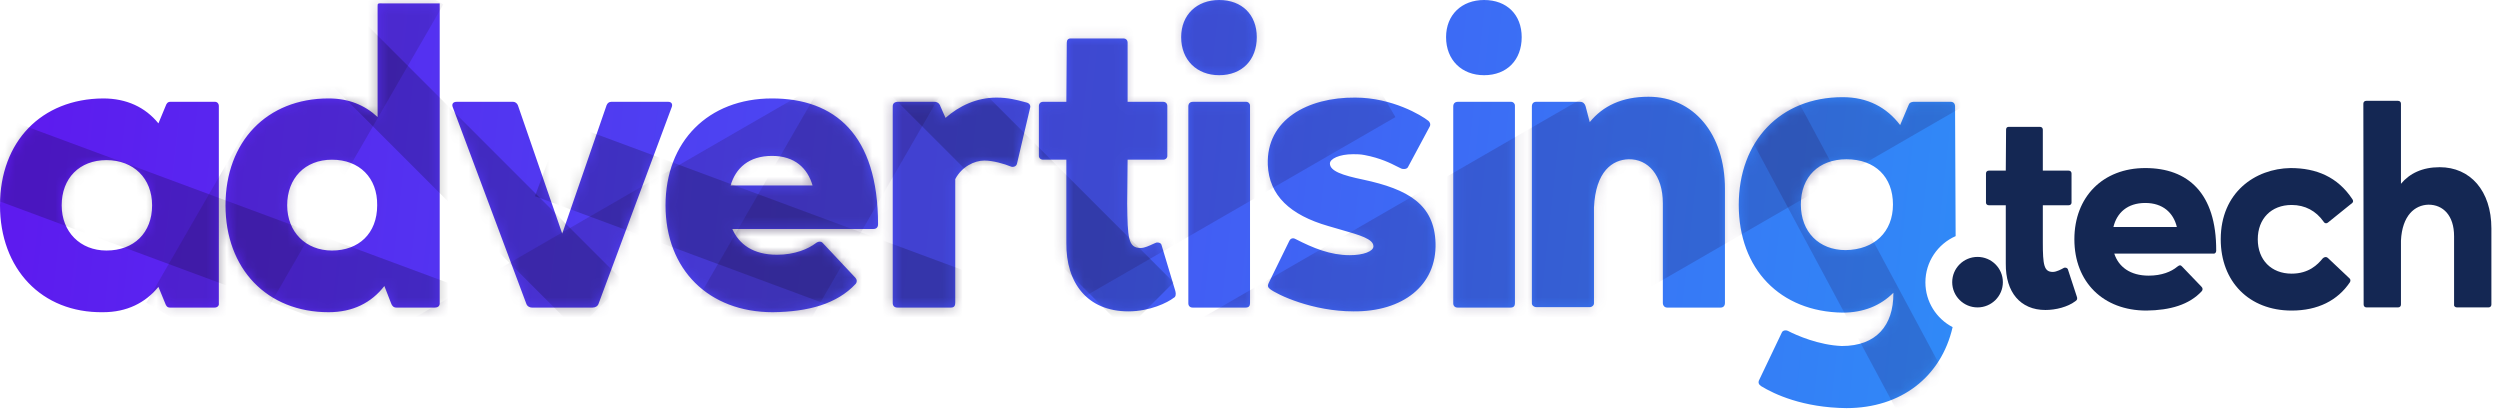 <svg width="248" height="41" viewBox="0 0 248 41" fill="none" xmlns="http://www.w3.org/2000/svg">
<path fill-rule="evenodd" clip-rule="evenodd" d="M123.625 10.1C123.835 10.1 124.002 10.268 124.002 10.477V30.091C124.002 30.343 123.877 30.511 123.583 30.511H118.303C118.051 30.511 117.883 30.343 117.883 30.091V10.561C117.883 10.268 118.051 10.1 118.344 10.1H123.625ZM120.943 7.46C118.722 7.46 117.171 5.951 117.171 3.688C117.171 1.467 118.722 0 120.943 0C123.206 0 124.673 1.467 124.673 3.688C124.673 5.951 123.206 7.46 120.943 7.46ZM32.596 30.971C34.985 30.971 36.829 30.049 38.129 28.373L38.799 30.091C38.883 30.343 39.051 30.511 39.302 30.511H43.158C43.409 30.511 43.619 30.385 43.619 30.091V0.335H40.496H37.981C37.458 0.318 37.458 0.335 37.458 0.629V11.609C36.201 10.436 34.608 9.765 32.596 9.765C26.478 9.765 22.37 14.04 22.37 20.368C22.37 26.655 26.478 30.971 32.596 30.971ZM37.416 20.368C37.416 23.176 35.572 24.853 32.932 24.853C30.333 24.853 28.489 23.009 28.489 20.368C28.489 17.686 30.25 15.842 32.932 15.842C35.656 15.842 37.458 17.644 37.416 20.368ZM15.716 12.238C14.417 10.645 12.573 9.765 10.226 9.765C4.107 9.807 0 14.04 0 20.368C0 26.655 4.107 31.055 10.226 30.971C12.573 30.971 14.417 30.049 15.716 28.457L16.387 30.091C16.471 30.343 16.596 30.511 16.848 30.511H21.29C21.584 30.511 21.751 30.301 21.709 30.091V10.519C21.709 10.268 21.542 10.1 21.332 10.1H16.89C16.638 10.1 16.513 10.268 16.429 10.519L15.716 12.238ZM6.119 20.368C6.119 17.686 7.879 15.884 10.561 15.884C13.244 15.884 15.088 17.686 15.088 20.368C15.088 23.092 13.286 24.853 10.561 24.853C7.963 24.853 6.119 23.009 6.119 20.368ZM66.293 10.1C66.628 10.1 66.754 10.352 66.628 10.645L59.377 30.133C59.294 30.385 59.042 30.511 58.791 30.511H52.756C52.546 30.511 52.295 30.385 52.211 30.133L44.918 10.645C44.793 10.352 44.918 10.1 45.296 10.1H50.911C51.079 10.1 51.289 10.226 51.373 10.436L55.773 23.176L60.174 10.436C60.258 10.226 60.425 10.1 60.635 10.1H66.293ZM72.476 18.398C72.978 16.68 74.278 15.465 76.583 15.465C78.846 15.465 80.103 16.68 80.606 18.398H72.476ZM72.643 22.715H86.641C86.934 22.715 87.102 22.548 87.102 22.254C87.102 13.327 82.785 9.765 76.583 9.765C70.254 9.765 66.021 14.04 66.021 20.368C66.021 26.739 70.296 30.971 76.667 30.971C80.145 30.93 82.995 30.175 84.881 28.164C85.049 27.954 85.007 27.703 84.839 27.535L81.612 24.098C81.528 24.015 81.444 23.973 81.319 23.973C81.193 23.973 81.067 24.015 80.9 24.14C80.187 24.685 78.846 25.272 77.086 25.272C74.697 25.272 73.314 24.224 72.643 22.715ZM100.46 16.555C100.418 16.555 100.335 16.555 100.251 16.513C99.664 16.261 98.491 15.926 97.652 15.926C96.647 15.926 95.389 16.555 94.761 17.77V30.049C94.761 30.343 94.635 30.511 94.341 30.511H89.019C88.725 30.511 88.558 30.343 88.558 30.049V10.561C88.558 10.268 88.725 10.142 88.977 10.1H92.707C93.084 10.1 93.252 10.394 93.294 10.561L93.797 11.693C95.138 10.519 96.856 9.681 98.868 9.681C100.001 9.681 100.895 9.921 101.55 10.096C101.67 10.128 101.782 10.158 101.885 10.184C102.137 10.268 102.262 10.477 102.179 10.729L100.879 16.261C100.838 16.429 100.67 16.555 100.46 16.555ZM111.817 20.201L111.859 15.842H115.379C115.631 15.842 115.798 15.674 115.798 15.465V10.519C115.798 10.268 115.631 10.1 115.379 10.1H111.859V4.233C111.859 3.981 111.691 3.814 111.44 3.814H106.201C105.95 3.814 105.824 3.981 105.824 4.233L105.782 10.1H103.477C103.225 10.1 103.058 10.268 103.058 10.519V15.465C103.058 15.674 103.225 15.842 103.477 15.842H105.782V24.098C105.74 28.038 107.836 30.888 111.943 30.888C114.08 30.888 115.84 30.008 116.427 29.547C116.637 29.463 116.679 29.169 116.595 28.876L115.212 24.266C115.17 24.14 115.002 24.056 114.835 24.056C114.751 24.056 114.709 24.056 114.625 24.098C114.556 24.121 114.453 24.169 114.329 24.227C114 24.38 113.524 24.601 113.158 24.601C111.901 24.601 111.859 23.595 111.817 20.201ZM125.976 28.666C126.73 29.253 130.209 30.888 134.274 30.888C139.136 30.93 142.531 28.331 142.405 24.098C142.279 20.285 139.723 18.776 135.196 17.812C133.185 17.393 131.927 16.974 131.927 16.219C131.927 15.758 132.849 15.297 134.232 15.297C134.568 15.297 134.945 15.297 135.364 15.381C136.948 15.678 137.986 16.209 138.601 16.523C138.768 16.608 138.903 16.677 139.01 16.722C139.094 16.764 139.178 16.764 139.303 16.764C139.471 16.764 139.639 16.68 139.681 16.555L141.818 12.573C141.944 12.364 141.86 12.112 141.692 11.986C141.022 11.441 138.088 9.681 134.442 9.681C129.748 9.639 125.599 11.861 125.766 16.345C125.892 19.404 127.988 21.332 131.76 22.422C132.193 22.552 132.61 22.671 133.004 22.783L133.006 22.783L133.006 22.783L133.006 22.784C134.896 23.322 136.244 23.705 136.244 24.434C136.244 24.936 135.238 25.314 133.897 25.314C131.969 25.314 130.251 24.601 128.533 23.721C128.449 23.679 128.365 23.637 128.281 23.637C128.113 23.637 127.988 23.721 127.904 23.889L125.85 28.08C125.725 28.331 125.766 28.499 125.976 28.666ZM149.904 10.1C150.114 10.1 150.281 10.268 150.281 10.477V30.091C150.281 30.343 150.156 30.511 149.862 30.511H144.581C144.33 30.511 144.162 30.343 144.162 30.091V10.561C144.162 10.268 144.33 10.1 144.623 10.1H149.904ZM147.222 7.46C145.001 7.46 143.45 5.951 143.45 3.688C143.45 1.467 145.001 0 147.222 0C149.485 0 150.952 1.467 150.952 3.688C150.952 5.951 149.485 7.46 147.222 7.46ZM151.962 30.091C151.962 30.301 152.171 30.469 152.423 30.469H157.703C157.913 30.469 158.122 30.301 158.122 30.091V20.578C158.29 16.974 159.966 15.842 161.559 15.8C163.487 15.758 164.954 17.393 164.954 20.159V30.049C164.954 30.301 165.121 30.511 165.373 30.511H170.695C170.947 30.511 171.114 30.343 171.114 30.049V18.734C171.114 13.244 167.971 9.597 163.529 9.597C160.888 9.597 159.002 10.519 157.703 12.112L157.284 10.519C157.2 10.268 157.033 10.1 156.739 10.1H152.381C152.129 10.1 151.962 10.268 151.962 10.561V30.091ZM172.484 20.326C172.484 13.998 176.592 9.639 182.794 9.639C185.267 9.639 187.153 10.645 188.494 12.405L189.29 10.519C189.406 10.173 189.557 10.145 189.743 10.11L189.769 10.105L189.793 10.1H193.523C193.775 10.1 193.942 10.268 193.942 10.561L193.999 23.424C192.233 24.201 191 25.962 191 28.009C191 29.94 192.095 31.615 193.7 32.451C192.571 37.376 188.597 40.485 183.171 40.485C178.855 40.443 176.005 39.102 174.706 38.306C174.454 38.138 174.37 37.929 174.538 37.635L176.759 32.983C176.801 32.858 176.969 32.774 177.094 32.774C177.178 32.774 177.262 32.774 177.346 32.816C178.226 33.277 180.447 34.24 182.71 34.324C186.147 34.324 187.823 32.271 187.823 29.128V29.044C186.566 30.301 184.89 31.013 182.794 31.013C176.592 30.93 172.484 26.697 172.484 20.326ZM183.171 15.8C180.447 15.8 178.645 17.518 178.645 20.285C178.645 23.009 180.447 24.811 183.088 24.811C185.938 24.769 187.782 23.009 187.782 20.285C187.782 17.56 186.021 15.8 183.171 15.8Z" fill="url(#paint0_linear_90_18196)"/>
<path d="M202.648 24.023V20.361H205.211C205.382 20.361 205.496 20.248 205.496 20.106V17.21C205.496 17.04 205.382 16.926 205.211 16.926H202.648V12.867C202.648 12.697 202.534 12.583 202.363 12.583H199.259C199.088 12.583 199.002 12.697 199.002 12.867L198.974 16.926H197.294C197.123 16.926 197.009 17.04 197.009 17.21V20.106C197.009 20.248 197.123 20.361 197.294 20.361H198.974V26.152C198.945 28.991 200.426 30.751 202.904 30.751C203.901 30.751 205.126 30.467 205.923 29.842C206.065 29.757 206.094 29.587 206.009 29.388L205.126 26.691C205.069 26.606 204.983 26.549 204.869 26.549C204.812 26.549 204.784 26.549 204.727 26.578C204.528 26.691 204.015 26.975 203.645 26.975C202.762 26.975 202.648 26.294 202.648 24.023Z" fill="#142753"/>
<path d="M209.651 22.519C209.993 21.099 211.046 20.134 212.812 20.134C214.549 20.134 215.603 21.099 215.945 22.519H209.651ZM209.736 25.159H219.562C219.733 25.187 219.847 25.045 219.847 24.875C219.875 19.141 217.027 16.671 212.812 16.671C208.597 16.671 205.778 19.538 205.778 23.739C205.778 27.969 208.626 30.808 212.926 30.808C215.261 30.779 217.17 30.24 218.423 28.877C218.537 28.735 218.508 28.565 218.394 28.451L216.458 26.436C216.401 26.379 216.344 26.322 216.258 26.322C216.173 26.322 216.087 26.379 215.973 26.464C215.404 26.947 214.436 27.344 213.154 27.344C211.303 27.344 210.164 26.464 209.736 25.159Z" fill="#142753"/>
<path d="M233.113 27.997C233.198 27.855 233.17 27.685 233.056 27.6L230.92 25.584C230.863 25.528 230.778 25.499 230.721 25.499C230.607 25.499 230.493 25.556 230.407 25.641C229.923 26.237 229.04 27.146 227.331 27.146C225.309 27.146 223.971 25.783 223.971 23.739C223.971 21.695 225.309 20.333 227.331 20.333C228.67 20.333 229.752 20.929 230.493 21.979C230.55 22.093 230.664 22.15 230.749 22.15C230.806 22.15 230.892 22.121 230.948 22.064L233.341 20.134C233.455 20.049 233.455 19.879 233.341 19.737C231.888 17.551 229.781 16.671 227.218 16.671C223.715 16.728 220.297 19.084 220.297 23.739C220.297 27.941 223.116 30.808 227.331 30.808C229.923 30.808 231.888 29.814 233.113 27.997Z" fill="#142753"/>
<path d="M234.473 30.211C234.473 30.382 234.587 30.495 234.757 30.495H237.89C238.061 30.495 238.175 30.382 238.175 30.211V23.881C238.289 21.383 239.542 20.333 240.909 20.304C242.362 20.304 243.444 21.383 243.444 23.427V30.211C243.415 30.382 243.558 30.495 243.729 30.495H246.862C247.032 30.495 247.146 30.382 247.146 30.211V22.66C247.146 18.913 245.039 16.586 242.02 16.586C240.283 16.586 239.029 17.21 238.175 18.232V10.284C238.175 10.114 238.061 10 237.862 10H234.757C234.558 10 234.444 10.114 234.444 10.284L234.473 30.211Z" fill="#142753"/>
<path d="M198.685 27.991C198.685 29.374 197.56 30.495 196.172 30.495C194.785 30.495 193.659 29.374 193.659 27.991C193.659 26.607 194.785 25.486 196.172 25.486C197.56 25.486 198.685 26.607 198.685 27.991Z" fill="#142753"/>
<mask id="mask0_90_18196" style="mask-type:alpha" maskUnits="userSpaceOnUse" x="0" y="0" width="195" height="41">
<path d="M15.716 12.238C14.417 10.645 12.573 9.765 10.226 9.765C4.107 9.807 0 14.04 0 20.368C0 26.655 4.107 31.055 10.226 30.971C12.573 30.971 14.417 30.049 15.716 28.457L16.387 30.091C16.471 30.343 16.596 30.511 16.848 30.511H21.29C21.584 30.511 21.751 30.301 21.709 30.091V10.519C21.709 10.268 21.542 10.1 21.332 10.1H16.89C16.638 10.1 16.513 10.268 16.429 10.519L15.716 12.238ZM6.119 20.368C6.119 17.686 7.879 15.884 10.561 15.884C13.244 15.884 15.088 17.686 15.088 20.368C15.088 23.092 13.286 24.853 10.561 24.853C7.963 24.853 6.119 23.009 6.119 20.368Z" fill="url(#paint1_linear_90_18196)"/>
<path d="M32.596 30.971C34.985 30.971 36.829 30.049 38.129 28.373L38.799 30.091C38.883 30.343 39.051 30.511 39.302 30.511H43.158C43.409 30.511 43.619 30.385 43.619 30.091V0.335C43.619 0.335 40.789 0.335 40.496 0.335H37.981C37.458 0.318 37.458 0.335 37.458 0.629V11.609C36.201 10.436 34.608 9.765 32.596 9.765C26.478 9.765 22.37 14.04 22.37 20.368C22.37 26.655 26.478 30.971 32.596 30.971ZM37.416 20.368C37.416 23.176 35.572 24.853 32.932 24.853C30.333 24.853 28.489 23.009 28.489 20.368C28.489 17.686 30.25 15.842 32.932 15.842C35.656 15.842 37.458 17.644 37.416 20.368Z" fill="url(#paint2_linear_90_18196)"/>
<path d="M66.628 10.645C66.754 10.352 66.628 10.1 66.293 10.1H60.635C60.425 10.1 60.258 10.226 60.174 10.436L55.773 23.176L51.373 10.436C51.289 10.226 51.079 10.1 50.911 10.1H45.296C44.918 10.1 44.793 10.352 44.918 10.645L52.211 30.133C52.295 30.385 52.546 30.511 52.756 30.511H58.791C59.042 30.511 59.294 30.385 59.377 30.133L66.628 10.645Z" fill="url(#paint3_linear_90_18196)"/>
<path d="M72.476 18.398C72.978 16.68 74.278 15.465 76.583 15.465C78.846 15.465 80.103 16.68 80.606 18.398H72.476ZM72.643 22.715H86.641C86.934 22.715 87.102 22.548 87.102 22.254C87.102 13.327 82.785 9.765 76.583 9.765C70.254 9.765 66.021 14.04 66.021 20.368C66.021 26.739 70.296 30.971 76.667 30.971C80.145 30.93 82.995 30.175 84.881 28.164C85.049 27.954 85.007 27.703 84.839 27.535L81.612 24.098C81.528 24.015 81.444 23.973 81.319 23.973C81.193 23.973 81.067 24.015 80.9 24.14C80.187 24.685 78.846 25.272 77.086 25.272C74.697 25.272 73.314 24.224 72.643 22.715Z" fill="url(#paint4_linear_90_18196)"/>
<path d="M100.251 16.513C100.335 16.555 100.418 16.555 100.46 16.555C100.67 16.555 100.838 16.429 100.879 16.261L102.179 10.729C102.262 10.477 102.137 10.268 101.885 10.184C101.215 10.017 100.209 9.681 98.868 9.681C96.856 9.681 95.138 10.519 93.797 11.693L93.294 10.561C93.252 10.394 93.084 10.1 92.707 10.1H88.977C88.725 10.142 88.558 10.268 88.558 10.561V30.049C88.558 30.343 88.725 30.511 89.019 30.511H94.341C94.635 30.511 94.761 30.343 94.761 30.049V17.77C95.389 16.555 96.647 15.926 97.652 15.926C98.491 15.926 99.664 16.261 100.251 16.513Z" fill="url(#paint5_linear_90_18196)"/>
<path d="M111.817 20.201L111.859 15.842H115.379C115.631 15.842 115.798 15.674 115.798 15.465V10.519C115.798 10.268 115.631 10.1 115.379 10.1H111.859V4.233C111.859 3.981 111.691 3.814 111.44 3.814H106.201C105.95 3.814 105.824 3.981 105.824 4.233L105.782 10.1H103.477C103.225 10.1 103.058 10.268 103.058 10.519V15.465C103.058 15.674 103.225 15.842 103.477 15.842H105.782V24.098C105.74 28.038 107.836 30.888 111.943 30.888C114.08 30.888 115.84 30.008 116.427 29.547C116.637 29.463 116.679 29.169 116.595 28.876L115.212 24.266C115.17 24.14 115.002 24.056 114.835 24.056C114.751 24.056 114.709 24.056 114.625 24.098C114.374 24.182 113.661 24.601 113.158 24.601C111.901 24.601 111.859 23.595 111.817 20.201Z" fill="url(#paint6_linear_90_18196)"/>
<path d="M124.002 10.477C124.002 10.268 123.835 10.1 123.625 10.1H118.344C118.051 10.1 117.883 10.268 117.883 10.561V30.091C117.883 30.343 118.051 30.511 118.303 30.511H123.583C123.877 30.511 124.002 30.343 124.002 30.091V10.477ZM117.171 3.688C117.171 5.951 118.722 7.46 120.943 7.46C123.206 7.46 124.673 5.951 124.673 3.688C124.673 1.467 123.206 0 120.943 0C118.722 0 117.171 1.467 117.171 3.688Z" fill="url(#paint7_linear_90_18196)"/>
<path d="M125.976 28.666C126.73 29.253 130.209 30.888 134.274 30.888C139.136 30.93 142.53 28.331 142.405 24.098C142.279 20.285 139.723 18.776 135.196 17.812C133.185 17.393 131.927 16.974 131.927 16.219C131.927 15.758 132.849 15.297 134.232 15.297C134.568 15.297 134.945 15.297 135.364 15.381C137.376 15.758 138.507 16.513 139.01 16.722C139.094 16.764 139.178 16.764 139.303 16.764C139.471 16.764 139.639 16.68 139.681 16.555L141.818 12.573C141.944 12.364 141.86 12.112 141.692 11.986C141.022 11.441 138.088 9.681 134.442 9.681C129.748 9.639 125.599 11.861 125.766 16.345C125.892 19.404 127.988 21.332 131.76 22.422C134.274 23.176 136.244 23.553 136.244 24.434C136.244 24.936 135.238 25.314 133.897 25.314C131.969 25.314 130.251 24.601 128.533 23.721C128.449 23.679 128.365 23.637 128.281 23.637C128.113 23.637 127.988 23.721 127.904 23.889L125.85 28.08C125.725 28.331 125.766 28.499 125.976 28.666Z" fill="url(#paint8_linear_90_18196)"/>
<path d="M150.281 10.477C150.281 10.268 150.114 10.1 149.904 10.1H144.623C144.33 10.1 144.162 10.268 144.162 10.561V30.091C144.162 30.343 144.33 30.511 144.581 30.511H149.862C150.156 30.511 150.281 30.343 150.281 30.091V10.477ZM143.45 3.688C143.45 5.951 145.001 7.46 147.222 7.46C149.485 7.46 150.952 5.951 150.952 3.688C150.952 1.467 149.485 0 147.222 0C145.001 0 143.45 1.467 143.45 3.688Z" fill="url(#paint9_linear_90_18196)"/>
<path d="M151.962 30.091C151.962 30.301 152.171 30.469 152.423 30.469H157.703C157.913 30.469 158.122 30.301 158.122 30.091V20.578C158.29 16.974 159.966 15.842 161.559 15.8C163.487 15.758 164.954 17.393 164.954 20.159V30.049C164.954 30.301 165.121 30.511 165.373 30.511H170.695C170.947 30.511 171.114 30.343 171.114 30.049V18.734C171.114 13.244 167.971 9.597 163.529 9.597C160.888 9.597 159.002 10.519 157.703 12.112L157.284 10.519C157.2 10.268 157.033 10.1 156.739 10.1H152.381C152.129 10.1 151.962 10.268 151.962 10.561V30.091Z" fill="url(#paint10_linear_90_18196)"/>
<path d="M182.794 9.639C176.592 9.639 172.484 13.998 172.484 20.326C172.484 26.697 176.592 30.93 182.794 31.013C184.89 31.013 186.566 30.301 187.823 29.044V29.128C187.823 32.271 186.147 34.324 182.71 34.324C180.447 34.24 178.226 33.277 177.346 32.816C177.262 32.774 177.178 32.774 177.095 32.774C176.969 32.774 176.801 32.858 176.759 32.983L174.538 37.635C174.37 37.929 174.454 38.138 174.706 38.306C176.005 39.102 178.855 40.443 183.171 40.485C189.626 40.485 194.026 36.085 194.026 29.463L193.942 10.561C193.942 10.268 193.775 10.1 193.523 10.1H189.793C189.584 10.142 189.416 10.142 189.29 10.519L188.494 12.405C187.153 10.645 185.267 9.639 182.794 9.639ZM178.645 20.285C178.645 17.518 180.447 15.8 183.171 15.8C186.021 15.8 187.782 17.56 187.782 20.285C187.782 23.009 185.938 24.769 183.088 24.811C180.447 24.811 178.645 23.009 178.645 20.285Z" fill="url(#paint11_linear_90_18196)"/>
</mask>
<g mask="url(#mask0_90_18196)">
<rect opacity="0.2" x="1.328" y="12.07" width="47.354" height="7.884" transform="rotate(20.35 1.328 12.07)" fill="black"/>
<rect opacity="0.2" x="55.81" y="12.07" width="47.354" height="7.884" transform="rotate(20.35 55.81 12.07)" fill="black"/>
<rect opacity="0.2" x="43.978" y="0.437" width="40.37" height="10.716" transform="rotate(120 43.978 0.437)" fill="#24114E"/>
<rect opacity="0.2" x="98.461" y="0.437" width="40.37" height="10.716" transform="rotate(120 98.461 0.437)" fill="#24114E"/>
<rect opacity="0.2" x="34.32" y="0.391" width="39.059" height="6.693" transform="rotate(45 34.32 0.391)" fill="black"/>
<rect opacity="0.2" x="88.803" y="0.392" width="39.059" height="6.693" transform="rotate(45 88.803 0.392)" fill="black"/>
<rect opacity="0.2" x="138.424" y="11.617" width="95.907" height="31.416" transform="rotate(150 138.424 11.617)" fill="#24114E"/>
<rect opacity="0.2" x="196.365" y="9.621" width="78.326" height="19.581" transform="rotate(150 196.365 9.621)" fill="#24114E"/>
<rect opacity="0.2" x="188.119" y="40.637" width="32.583" height="5.882" transform="rotate(-118.219 188.119 40.637)" fill="#24114E"/>
</g>
<defs>
<linearGradient id="paint0_linear_90_18196" x1="2.777" y1="11.651" x2="193.886" y2="32.606" gradientUnits="userSpaceOnUse">
<stop stop-color="#5D1BEF"/>
<stop offset="1" stop-color="#3089F7"/>
</linearGradient>
<linearGradient id="paint1_linear_90_18196" x1="2.777" y1="11.651" x2="193.886" y2="32.606" gradientUnits="userSpaceOnUse">
<stop stop-color="#5D1BEF"/>
<stop offset="1" stop-color="#3089F7"/>
</linearGradient>
<linearGradient id="paint2_linear_90_18196" x1="2.777" y1="11.651" x2="193.886" y2="32.606" gradientUnits="userSpaceOnUse">
<stop stop-color="#5D1BEF"/>
<stop offset="1" stop-color="#3089F7"/>
</linearGradient>
<linearGradient id="paint3_linear_90_18196" x1="2.777" y1="11.651" x2="193.886" y2="32.606" gradientUnits="userSpaceOnUse">
<stop stop-color="#5D1BEF"/>
<stop offset="1" stop-color="#3089F7"/>
</linearGradient>
<linearGradient id="paint4_linear_90_18196" x1="2.777" y1="11.651" x2="193.886" y2="32.606" gradientUnits="userSpaceOnUse">
<stop stop-color="#5D1BEF"/>
<stop offset="1" stop-color="#3089F7"/>
</linearGradient>
<linearGradient id="paint5_linear_90_18196" x1="2.777" y1="11.651" x2="193.886" y2="32.606" gradientUnits="userSpaceOnUse">
<stop stop-color="#5D1BEF"/>
<stop offset="1" stop-color="#3089F7"/>
</linearGradient>
<linearGradient id="paint6_linear_90_18196" x1="2.777" y1="11.651" x2="193.886" y2="32.606" gradientUnits="userSpaceOnUse">
<stop stop-color="#5D1BEF"/>
<stop offset="1" stop-color="#3089F7"/>
</linearGradient>
<linearGradient id="paint7_linear_90_18196" x1="2.777" y1="11.651" x2="193.886" y2="32.606" gradientUnits="userSpaceOnUse">
<stop stop-color="#5D1BEF"/>
<stop offset="1" stop-color="#3089F7"/>
</linearGradient>
<linearGradient id="paint8_linear_90_18196" x1="2.777" y1="11.651" x2="193.886" y2="32.606" gradientUnits="userSpaceOnUse">
<stop stop-color="#5D1BEF"/>
<stop offset="1" stop-color="#3089F7"/>
</linearGradient>
<linearGradient id="paint9_linear_90_18196" x1="2.777" y1="11.651" x2="193.886" y2="32.606" gradientUnits="userSpaceOnUse">
<stop stop-color="#5D1BEF"/>
<stop offset="1" stop-color="#3089F7"/>
</linearGradient>
<linearGradient id="paint10_linear_90_18196" x1="2.777" y1="11.651" x2="193.886" y2="32.606" gradientUnits="userSpaceOnUse">
<stop stop-color="#5D1BEF"/>
<stop offset="1" stop-color="#3089F7"/>
</linearGradient>
<linearGradient id="paint11_linear_90_18196" x1="2.777" y1="11.651" x2="193.886" y2="32.606" gradientUnits="userSpaceOnUse">
<stop stop-color="#5D1BEF"/>
<stop offset="1" stop-color="#3089F7"/>
</linearGradient>
</defs>
</svg>
